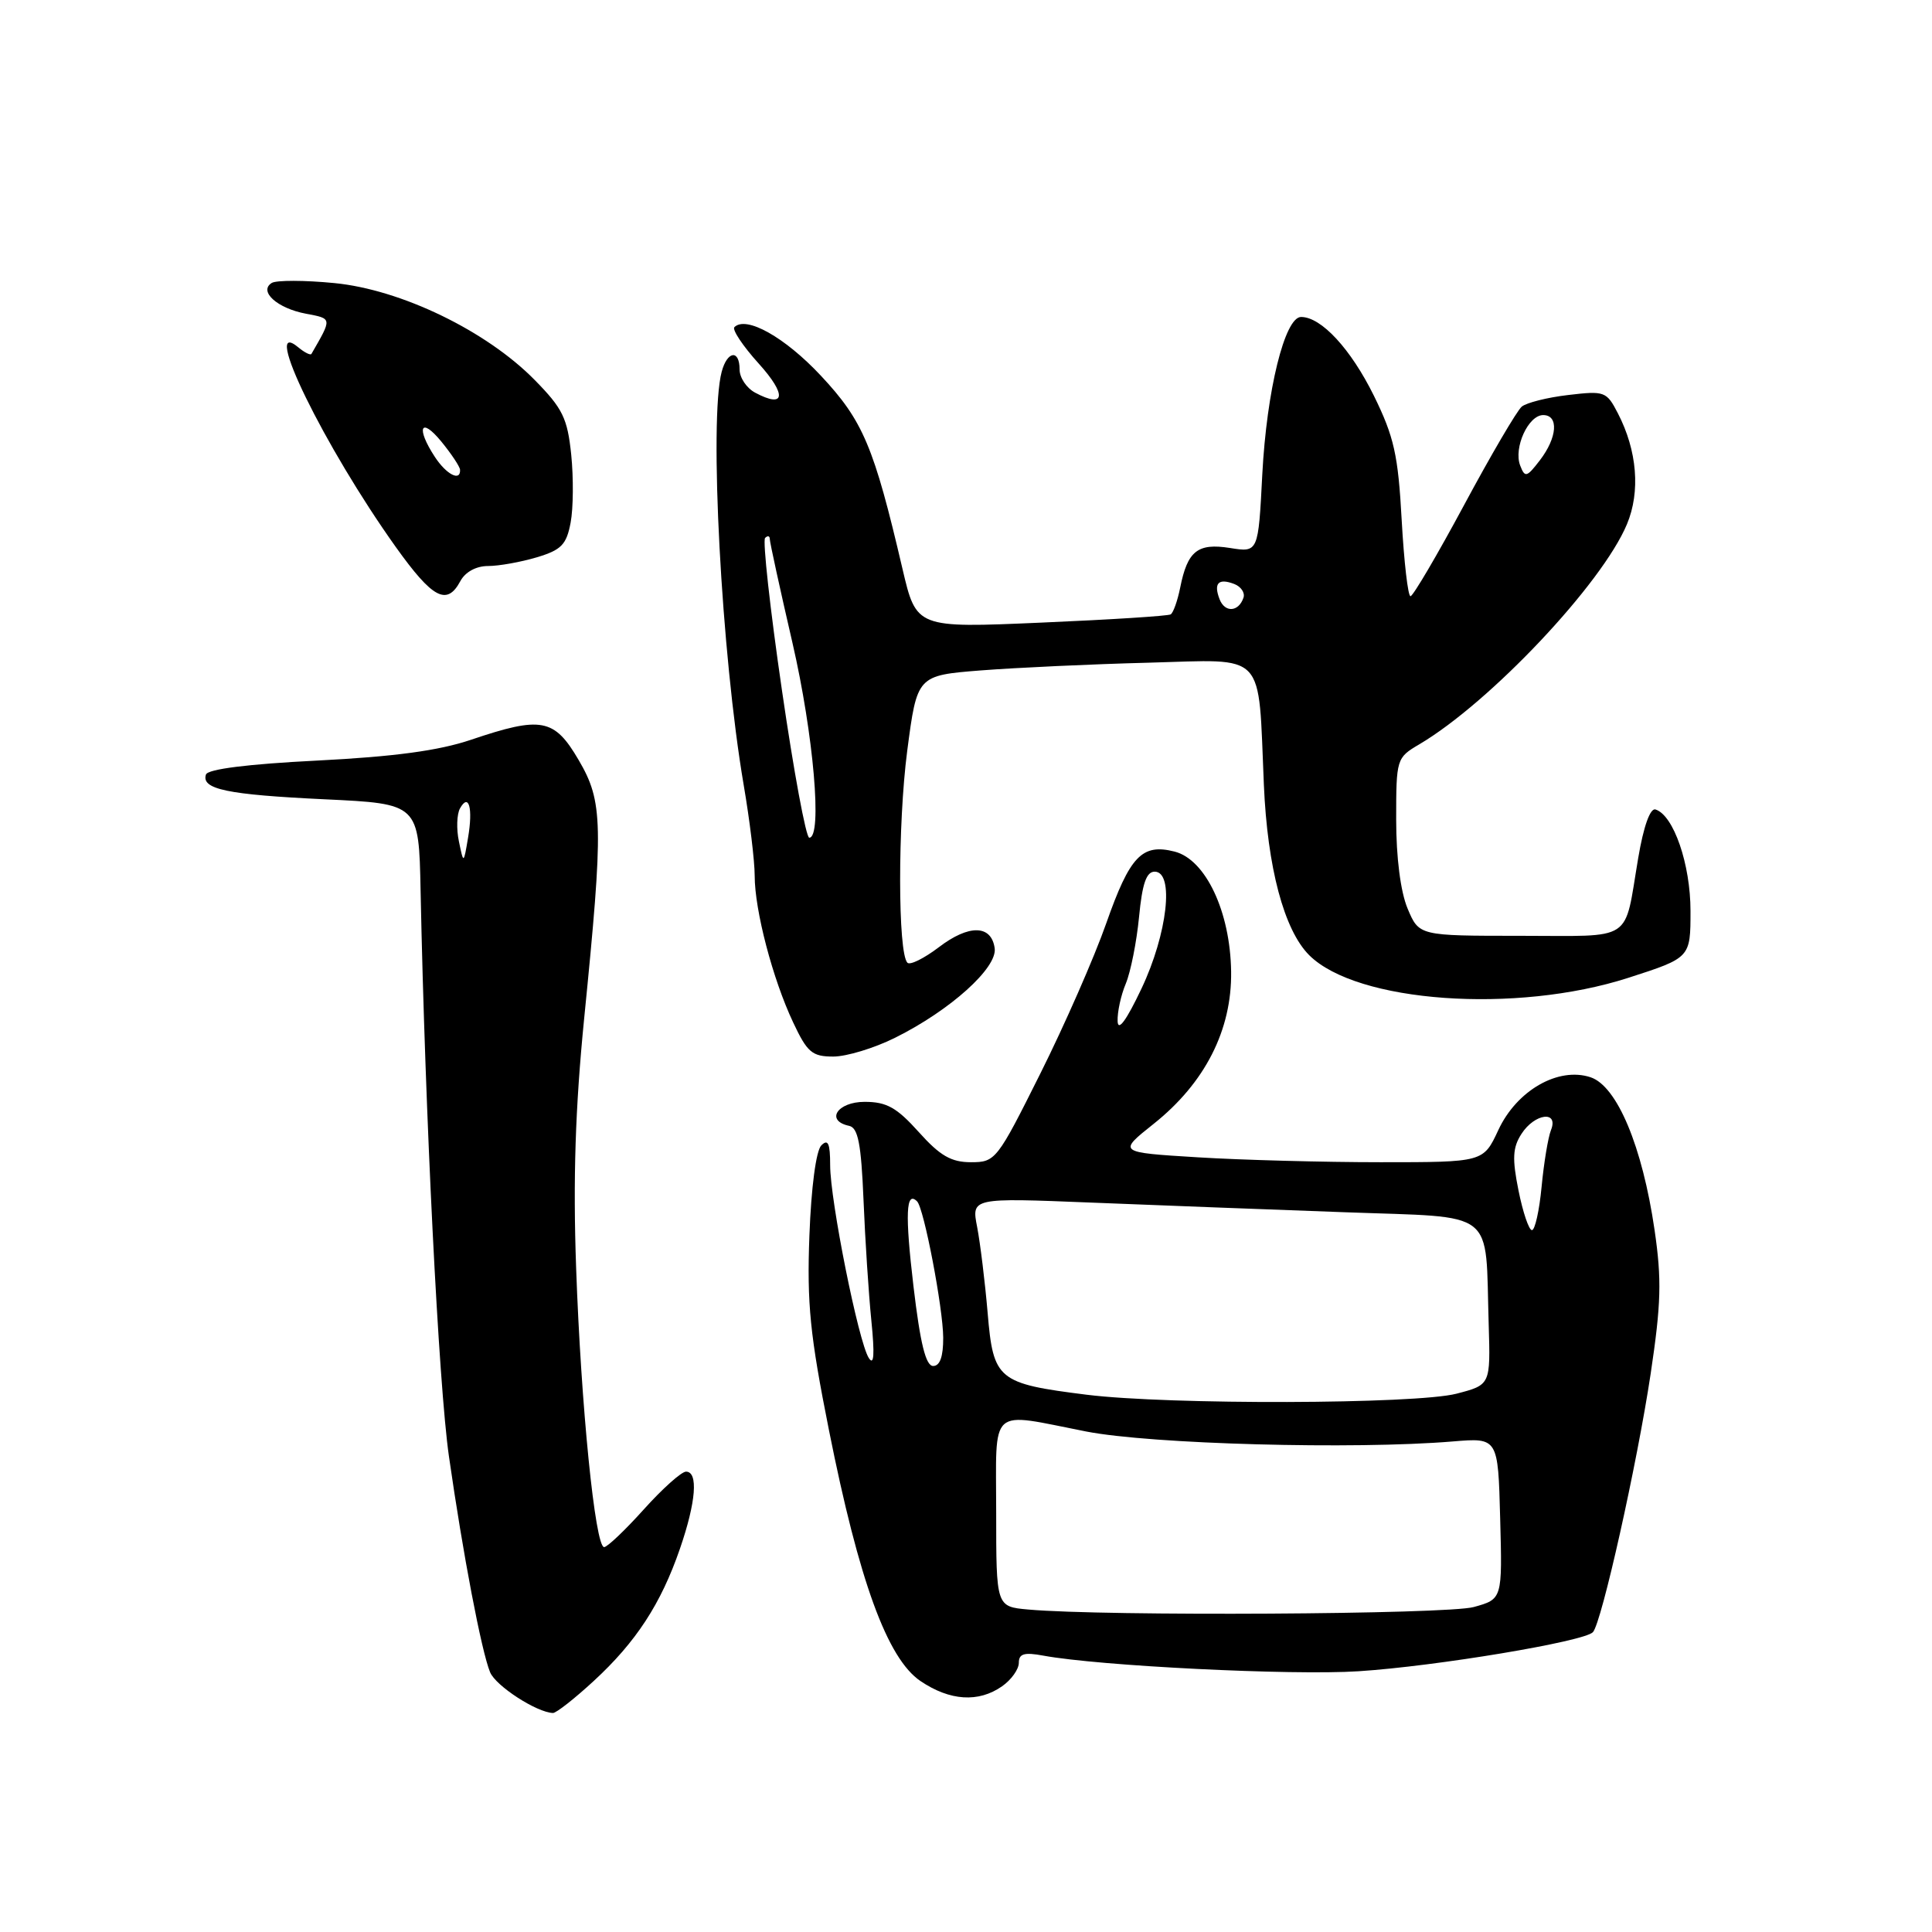 <?xml version="1.0" encoding="UTF-8" standalone="no"?>
<!DOCTYPE svg PUBLIC "-//W3C//DTD SVG 1.1//EN" "http://www.w3.org/Graphics/SVG/1.1/DTD/svg11.dtd" >
<svg xmlns="http://www.w3.org/2000/svg" xmlns:xlink="http://www.w3.org/1999/xlink" version="1.1" viewBox="0 0 256 256">
 <g >
 <path fill="currentColor"
d=" M 78.66 222.75 C 84.28 217.58 87.59 212.50 90.10 205.20 C 92.23 199.02 92.55 195.00 90.90 195.00 C 90.30 195.00 87.78 197.25 85.31 200.00 C 82.84 202.75 80.47 205.00 80.05 205.00 C 78.86 205.00 76.98 186.25 76.34 168.00 C 75.92 156.20 76.23 146.80 77.40 135.00 C 79.98 109.17 79.92 106.24 76.67 100.70 C 73.44 95.18 71.74 94.87 62.39 98.03 C 58.12 99.47 52.24 100.26 42.02 100.78 C 32.85 101.24 27.53 101.91 27.29 102.63 C 26.64 104.58 30.12 105.30 43.00 105.91 C 55.50 106.50 55.50 106.50 55.73 118.00 C 56.33 147.66 58.12 183.49 59.49 193.00 C 61.35 205.98 63.80 218.82 64.94 221.58 C 65.69 223.40 71.12 226.91 73.27 226.98 C 73.70 226.99 76.12 225.09 78.66 222.75 Z  M 132.78 223.44 C 134.00 222.59 135.00 221.19 135.00 220.33 C 135.00 219.12 135.72 218.91 138.25 219.38 C 145.68 220.75 171.17 222.02 180.00 221.45 C 190.28 220.79 209.93 217.51 211.07 216.27 C 212.23 215.01 216.92 194.00 218.72 182.04 C 220.11 172.75 220.20 169.57 219.24 162.99 C 217.62 151.90 214.27 143.90 210.75 142.74 C 206.47 141.33 200.97 144.49 198.53 149.75 C 196.55 154.00 196.55 154.00 182.93 154.00 C 175.44 154.00 164.54 153.71 158.71 153.35 C 148.11 152.70 148.11 152.70 152.86 148.92 C 159.66 143.51 163.24 136.48 163.13 128.74 C 163.02 120.81 159.76 113.89 155.64 112.84 C 151.32 111.74 149.72 113.42 146.58 122.35 C 145.01 126.83 141.08 135.79 137.85 142.25 C 132.12 153.72 131.91 154.00 128.66 154.00 C 126.04 154.00 124.56 153.15 121.74 150.00 C 118.82 146.75 117.48 146.00 114.57 146.00 C 110.94 146.00 109.33 148.50 112.51 149.18 C 113.70 149.43 114.11 151.55 114.42 159.00 C 114.63 164.22 115.10 171.43 115.46 175.00 C 115.91 179.49 115.81 181.02 115.12 179.94 C 113.75 177.82 110.00 159.08 110.00 154.39 C 110.00 151.49 109.72 150.88 108.83 151.77 C 108.13 152.47 107.49 157.33 107.25 163.72 C 106.91 172.76 107.33 176.92 109.84 189.50 C 113.83 209.51 117.57 219.77 121.97 222.75 C 125.86 225.38 129.66 225.63 132.78 223.44 Z  M 118.62 137.50 C 125.92 133.87 132.18 128.23 131.80 125.64 C 131.36 122.52 128.38 122.47 124.39 125.52 C 122.45 126.99 120.59 127.92 120.24 127.57 C 118.96 126.30 118.95 109.19 120.21 99.50 C 121.52 89.50 121.52 89.50 130.01 88.83 C 134.68 88.47 144.66 88.00 152.20 87.81 C 167.96 87.39 166.69 86.05 167.47 104.00 C 167.94 114.95 170.14 123.23 173.47 126.56 C 179.77 132.86 200.87 134.36 215.75 129.57 C 224.00 126.91 224.00 126.91 224.00 120.71 C 224.00 114.51 221.76 108.01 219.36 107.26 C 218.66 107.04 217.78 109.49 217.07 113.70 C 215.15 125.01 216.68 124.00 201.45 124.00 C 188.03 124.00 188.03 124.00 186.51 120.38 C 185.58 118.15 185.00 113.62 185.00 108.59 C 185.00 100.55 185.05 100.40 188.06 98.63 C 197.45 93.08 212.28 77.36 215.58 69.46 C 217.38 65.15 216.94 59.72 214.38 54.77 C 212.88 51.86 212.62 51.77 207.80 52.34 C 205.04 52.66 202.27 53.36 201.64 53.88 C 201.01 54.41 197.57 60.27 194.00 66.92 C 190.43 73.56 187.23 79.00 186.90 79.00 C 186.56 79.00 186.04 74.46 185.73 68.90 C 185.26 60.27 184.72 57.88 182.05 52.44 C 178.99 46.24 175.08 42.00 172.40 42.00 C 170.24 42.00 167.84 51.76 167.26 62.86 C 166.73 73.21 166.73 73.21 162.98 72.61 C 158.69 71.93 157.35 73.00 156.38 77.87 C 156.03 79.61 155.46 81.21 155.12 81.41 C 154.78 81.62 147.06 82.11 137.96 82.50 C 121.42 83.22 121.42 83.22 119.58 75.36 C 115.80 59.16 114.36 55.75 108.77 49.78 C 104.00 44.68 98.87 41.80 97.31 43.35 C 96.99 43.68 98.43 45.85 100.53 48.17 C 104.29 52.33 104.06 54.17 100.06 52.03 C 98.92 51.42 98.00 50.05 98.00 48.96 C 98.00 46.28 96.37 46.48 95.63 49.25 C 93.93 55.59 95.59 86.69 98.54 104.00 C 99.34 108.67 100.00 114.09 100.00 116.04 C 100.00 120.62 102.38 129.71 105.09 135.46 C 106.96 139.45 107.61 140.00 110.41 140.00 C 112.17 140.00 115.86 138.88 118.62 137.50 Z  M 61.00 77.00 C 61.65 75.79 63.09 75.00 64.67 75.00 C 66.10 75.00 69.00 74.48 71.12 73.85 C 74.39 72.87 75.06 72.17 75.61 69.25 C 75.97 67.35 76.00 63.30 75.69 60.25 C 75.19 55.41 74.56 54.12 70.85 50.35 C 64.47 43.85 53.15 38.37 44.31 37.51 C 40.35 37.12 36.62 37.12 36.01 37.49 C 34.23 38.60 36.74 40.86 40.55 41.57 C 44.04 42.23 44.02 42.12 41.27 46.89 C 41.15 47.11 40.36 46.72 39.52 46.02 C 34.48 41.83 42.94 59.15 52.45 72.49 C 57.33 79.32 59.22 80.32 61.00 77.00 Z  M 60.81 111.50 C 60.46 109.85 60.53 107.88 60.95 107.12 C 62.12 105.03 62.69 107.07 62.02 111.00 C 61.43 114.50 61.43 114.50 60.81 111.50 Z  M 136.25 213.27 C 132.00 212.89 132.00 212.89 132.00 200.44 C 132.00 186.09 130.85 187.12 143.92 189.68 C 152.55 191.36 179.37 192.09 192.50 191.00 C 198.50 190.50 198.50 190.50 198.78 201.19 C 199.07 211.89 199.07 211.89 195.28 212.94 C 191.74 213.92 146.32 214.18 136.25 213.27 Z  M 144.00 184.81 C 132.20 183.33 131.62 182.85 130.87 173.99 C 130.52 169.87 129.89 164.75 129.48 162.60 C 128.72 158.71 128.72 158.71 144.61 159.35 C 153.35 159.70 168.48 160.28 178.23 160.63 C 198.56 161.38 196.78 159.99 197.26 175.50 C 197.50 183.50 197.50 183.50 193.00 184.67 C 187.61 186.07 154.88 186.16 144.00 184.81 Z  M 121.04 170.44 C 119.91 160.88 120.04 157.71 121.52 159.19 C 122.43 160.09 124.96 173.33 124.98 177.25 C 124.99 179.75 124.55 181.00 123.65 181.00 C 122.67 181.00 121.94 178.04 121.04 170.44 Z  M 201.21 157.75 C 200.36 153.52 200.43 152.06 201.60 150.25 C 203.35 147.52 206.57 147.11 205.51 149.75 C 205.13 150.71 204.57 154.09 204.27 157.25 C 203.97 160.41 203.39 163.00 202.99 163.00 C 202.59 163.00 201.79 160.64 201.21 157.75 Z  M 148.09 135.32 C 148.04 134.11 148.53 131.86 149.18 130.32 C 149.82 128.77 150.61 124.80 150.93 121.50 C 151.35 117.09 151.90 115.50 153.00 115.50 C 155.63 115.50 154.70 123.72 151.25 131.00 C 149.25 135.22 148.14 136.73 148.09 135.32 Z  M 103.61 91.45 C 102.04 80.70 101.04 71.62 101.38 71.28 C 101.72 70.94 102.00 71.01 102.00 71.42 C 102.00 71.84 103.35 78.02 105.00 85.16 C 107.81 97.34 108.99 111.00 107.23 111.00 C 106.80 111.00 105.17 102.20 103.61 91.45 Z  M 161.60 79.40 C 160.78 77.27 161.45 76.58 163.54 77.38 C 164.43 77.72 164.99 78.54 164.77 79.19 C 164.13 81.10 162.30 81.22 161.60 79.40 Z  M 201.43 61.68 C 200.53 59.34 202.51 55.00 204.48 55.00 C 206.57 55.00 206.35 57.99 204.04 60.99 C 202.30 63.26 202.06 63.32 201.43 61.68 Z  M 57.62 60.54 C 55.09 56.68 55.73 55.16 58.47 58.50 C 59.82 60.15 60.94 61.84 60.96 62.25 C 61.04 63.85 59.15 62.88 57.62 60.54 Z "/>
</g>
</svg>
